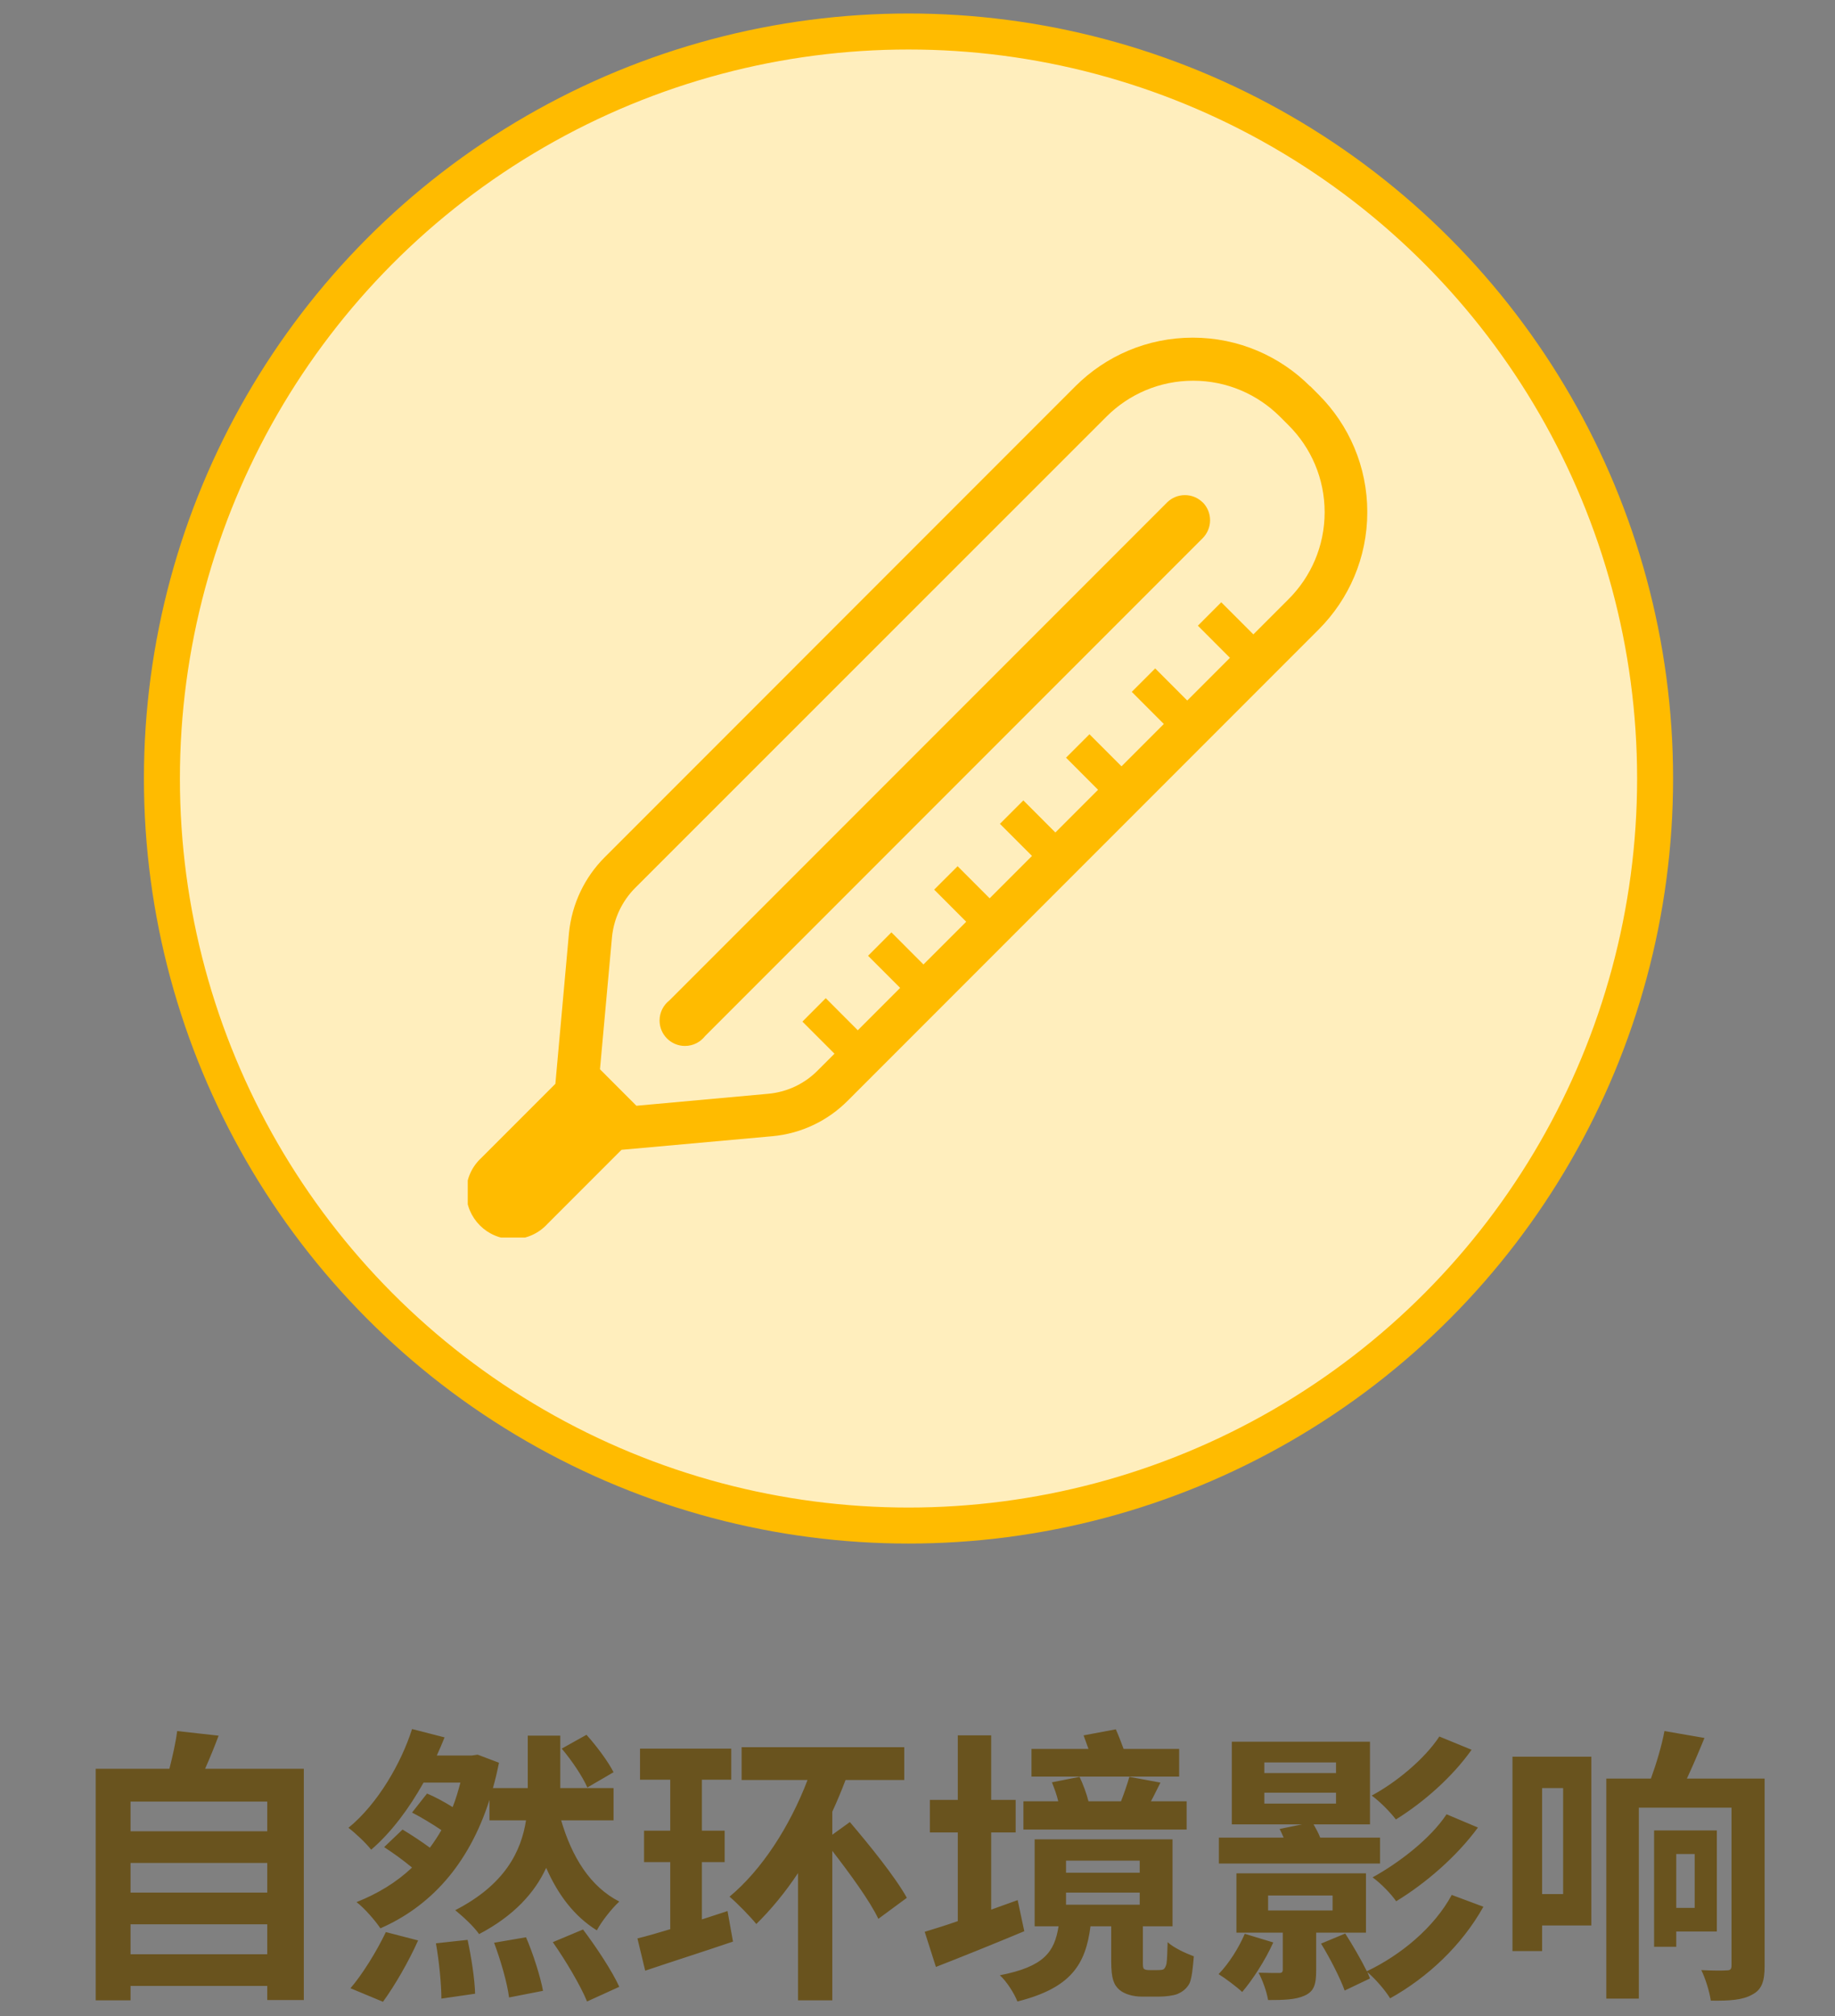 <svg width="102" height="112" viewBox="0 0 102 112" fill="none" xmlns="http://www.w3.org/2000/svg">
<rect x="0" y="0" width="102" height="112" fill="#808080" stroke="none"/>
<path d="M7.256 108.566H14.856V106.902H7.256V108.566ZM14.856 103.494H7.256V105.142H14.856V103.494ZM14.856 100.086H7.256V101.734H14.856V100.086ZM11.4 98.262H16.888V111.11H14.856V110.326H7.256V111.126H5.32V98.262H9.416C9.592 97.574 9.768 96.806 9.848 96.166L12.152 96.422C11.912 97.062 11.656 97.686 11.4 98.262ZM34.104 98.454L32.648 99.302C32.392 98.71 31.784 97.798 31.224 97.142L32.6 96.374C33.176 97.014 33.816 97.878 34.104 98.454ZM21.288 111.206L19.48 110.454C20.12 109.718 20.92 108.438 21.448 107.334L23.24 107.798C22.728 108.95 21.944 110.31 21.288 111.206ZM24.232 107.958L25.992 107.766C26.2 108.726 26.392 109.974 26.408 110.758L24.536 111.03C24.536 110.246 24.408 108.95 24.232 107.958ZM34.104 101.126H31.192C31.784 103.142 32.792 104.806 34.424 105.638C34.008 106.022 33.448 106.726 33.176 107.238C31.912 106.454 31.016 105.254 30.36 103.766C29.736 105.126 28.584 106.422 26.632 107.446C26.328 107.014 25.736 106.47 25.304 106.118C28.072 104.694 28.968 102.854 29.24 101.126H27.208V99.99C26.04 103.638 23.88 105.926 21.144 107.126C20.872 106.71 20.232 105.974 19.816 105.67C20.984 105.206 22.024 104.582 22.904 103.75C22.424 103.35 21.848 102.934 21.352 102.614L22.376 101.638C22.856 101.926 23.416 102.294 23.896 102.646C24.12 102.342 24.344 102.006 24.536 101.67C24.04 101.334 23.432 100.966 22.904 100.694L23.736 99.638C24.168 99.814 24.696 100.102 25.16 100.39C25.336 99.958 25.464 99.51 25.592 99.03H23.544C22.744 100.454 21.768 101.782 20.632 102.758C20.344 102.39 19.752 101.83 19.368 101.542C21 100.214 22.312 97.926 22.904 96.054L24.712 96.518C24.584 96.838 24.44 97.174 24.28 97.526H26.216L26.552 97.478L27.736 97.926C27.64 98.406 27.528 98.886 27.4 99.334H29.336V96.422H31.144V99.334H34.104V101.126ZM27.464 107.926L29.24 107.622C29.64 108.55 30.04 109.814 30.184 110.598L28.296 110.966C28.2 110.182 27.832 108.902 27.464 107.926ZM30.728 107.894L32.408 107.19C33.144 108.166 34.024 109.494 34.424 110.374L32.632 111.19C32.28 110.326 31.448 108.918 30.728 107.894ZM39.016 106.63L40.44 106.166L40.744 107.862C39.096 108.422 37.288 108.998 35.864 109.478L35.432 107.686C35.96 107.558 36.568 107.382 37.256 107.174V103.446H35.8V101.702H37.256V98.87H35.576V97.142H40.648V98.87H39.016V101.702H40.28V103.446H39.016V106.63ZM50.408 105.43L48.824 106.598C48.344 105.59 47.24 104.086 46.264 102.822V111.126H44.36V104.054C43.64 105.142 42.84 106.102 42.04 106.886C41.72 106.486 40.984 105.734 40.552 105.366C42.344 103.878 43.896 101.478 44.888 98.886H41.224V97.062H50.264V98.886H47C46.776 99.478 46.536 100.054 46.264 100.646V101.926L47.24 101.222C48.344 102.518 49.768 104.278 50.408 105.43ZM65.544 97.158V98.694H57.336V97.158H60.504C60.408 96.902 60.312 96.63 60.232 96.406L62.024 96.07C62.168 96.39 62.328 96.806 62.456 97.158H65.544ZM65.96 100.07V101.638H56.888V100.07H58.824C58.744 99.718 58.6 99.334 58.472 99.014L60.008 98.71C60.2 99.11 60.408 99.67 60.504 100.07H62.312C62.488 99.622 62.664 99.11 62.776 98.71L64.504 99.03C64.312 99.398 64.152 99.75 63.976 100.07H65.96ZM56.568 105.558L56.936 107.286C55.288 107.974 53.464 108.71 52.024 109.27L51.4 107.318C51.928 107.158 52.552 106.966 53.24 106.726V101.798H51.688V99.99H53.24V96.406H55.096V99.99H56.456V101.798H55.096V106.086C55.592 105.91 56.072 105.734 56.568 105.558ZM59.256 105.142V105.814H63.352V105.142H59.256ZM59.256 103.366V104.038H63.352V103.366H59.256ZM63.88 109.446H64.328C64.44 109.446 64.568 109.446 64.648 109.414C64.728 109.382 64.792 109.286 64.84 109.094C64.872 108.902 64.888 108.47 64.904 107.894C65.224 108.198 65.912 108.518 66.36 108.678C66.312 109.27 66.248 109.91 66.12 110.182C65.976 110.454 65.752 110.646 65.448 110.774C65.208 110.87 64.76 110.918 64.456 110.918H63.432C63.016 110.918 62.504 110.79 62.216 110.534C61.912 110.262 61.768 109.926 61.768 108.95V107.014H60.616C60.344 109.126 59.544 110.438 56.552 111.19C56.392 110.758 55.944 110.054 55.576 109.734C58.04 109.254 58.616 108.438 58.84 107.014H57.512V102.182H65.176V107.014H63.528V108.998C63.528 109.206 63.528 109.318 63.592 109.382C63.656 109.43 63.752 109.446 63.88 109.446ZM80.008 96.47L81.8 97.206C80.712 98.742 79.112 100.134 77.592 101.078C77.288 100.678 76.728 100.102 76.248 99.75C77.592 99.03 79.176 97.734 80.008 96.47ZM80.408 100.79L82.152 101.526C80.968 103.142 79.24 104.63 77.608 105.622C77.304 105.19 76.776 104.646 76.296 104.294C77.752 103.494 79.512 102.15 80.408 100.79ZM70.28 99.59V100.198H74.264V99.59H70.28ZM70.28 97.91V98.502H74.264V97.91H70.28ZM76.712 102.086V103.526H67.752V102.086H71.352C71.272 101.91 71.208 101.75 71.128 101.606L72.376 101.35H68.472V96.758H76.152V101.35H73.016C73.144 101.574 73.288 101.83 73.384 102.086H76.712ZM69.192 107.43L70.776 107.91C70.344 108.87 69.64 109.974 69.048 110.662C68.76 110.39 68.104 109.894 67.736 109.67C68.312 109.078 68.856 108.214 69.192 107.43ZM70.488 105.302V106.134H74.072V105.302H70.488ZM75.928 107.366H73.16V109.462C73.16 110.246 73.048 110.63 72.504 110.87C72.008 111.094 71.336 111.11 70.488 111.11C70.408 110.63 70.184 110.022 69.96 109.59C70.44 109.606 70.936 109.606 71.096 109.606C71.256 109.606 71.304 109.558 71.304 109.414V107.366H68.728V104.07H75.928V107.366ZM80.696 105.27L82.456 105.926C81.256 108.07 79.368 109.846 77.272 111.014C76.984 110.55 76.472 109.958 76.008 109.558C76.056 109.686 76.104 109.798 76.152 109.91L74.744 110.582C74.504 109.91 73.944 108.806 73.432 107.974L74.776 107.414C75.176 108.038 75.672 108.886 75.976 109.51C77.864 108.614 79.72 107.078 80.696 105.27ZM86.888 99.334H85.72V105.222H86.888V99.334ZM88.456 97.59V106.966H85.72V108.39H84.072V97.59H88.456ZM94.2 102.998H93.176V105.99H94.2V102.998ZM95.432 107.302H93.176V108.15H91.944V101.686H95.432V107.302ZM98.088 98.806V109.222C98.088 110.07 97.928 110.534 97.4 110.806C96.872 111.11 96.136 111.158 95.096 111.142C95.032 110.662 94.792 109.894 94.568 109.446C95.128 109.478 95.768 109.478 95.976 109.462C96.184 109.462 96.248 109.398 96.248 109.19V100.422H91.096V111.03H89.288V98.806H91.768C92.072 97.974 92.376 96.95 92.52 96.166L94.744 96.55C94.424 97.334 94.088 98.118 93.768 98.806H98.088Z" fill="#69531E"/>
<circle cx="50.5" cy="43.25" r="41.5" fill="#FFEEBD" stroke="#FFBB00" stroke-width="2"/>
<g clip-path="url(#clip0_273_1665)">
<path d="M72.829 21.454L73.314 21.94C74.975 23.608 76.002 25.908 76.002 28.448C76.002 30.988 74.975 33.288 73.314 34.956L47.112 61.158C46.021 62.25 44.562 62.971 42.935 63.121L42.908 63.123L34.546 63.877L30.433 67.99C29.956 68.513 29.273 68.838 28.512 68.838C27.077 68.838 25.915 67.675 25.915 66.24C25.915 65.481 26.239 64.8 26.756 64.325L26.758 64.323L30.871 60.21L31.625 51.848C31.787 50.198 32.506 48.742 33.59 47.646L59.789 21.446C61.458 19.785 63.758 18.758 66.3 18.758C68.848 18.758 71.156 19.792 72.825 21.462L72.829 21.454ZM35.302 49.331C34.596 50.044 34.125 50.994 34.019 52.05L34.017 52.069L33.35 59.402L35.375 61.429L42.708 60.763C43.785 60.663 44.735 60.19 45.444 59.477L46.385 58.538L44.602 56.754L45.9 55.452L47.681 57.235L50.035 54.881L48.252 53.098L49.55 51.796L51.331 53.579L53.708 51.206L51.927 49.423L53.229 48.121L55.01 49.904L57.364 47.55L55.581 45.767L56.883 44.465L58.664 46.248L61.037 43.875L59.256 42.092L60.558 40.79L62.34 42.573L64.692 40.219L62.91 38.435L64.212 37.133L65.994 38.917L68.367 36.544L66.585 34.76L67.885 33.458L69.669 35.242L71.633 33.279C72.867 32.044 73.631 30.34 73.631 28.456C73.631 26.573 72.869 24.867 71.633 23.633L71.148 23.148C69.912 21.915 68.208 21.15 66.325 21.15C64.442 21.15 62.735 21.913 61.502 23.148L35.302 49.331Z" fill="#FFBB00"/>
<path d="M66.856 27.91C67.109 28.165 67.263 28.515 67.263 28.902C67.263 29.29 67.106 29.637 66.856 29.894L39.19 57.56C38.929 57.894 38.527 58.106 38.075 58.106C37.296 58.106 36.663 57.475 36.663 56.694C36.663 56.242 36.875 55.84 37.204 55.581L37.206 55.579L64.873 27.913C65.127 27.66 65.477 27.506 65.865 27.506C66.252 27.506 66.6 27.66 66.854 27.913L66.856 27.91Z" fill="#FFBB00"/>
</g>
<defs>
<clipPath id="clip0_273_1665">
<rect width="50" height="50" fill="white" transform="matrix(-1 0 0 1 76 18.75)"/>
</clipPath>
</defs>
</svg>
